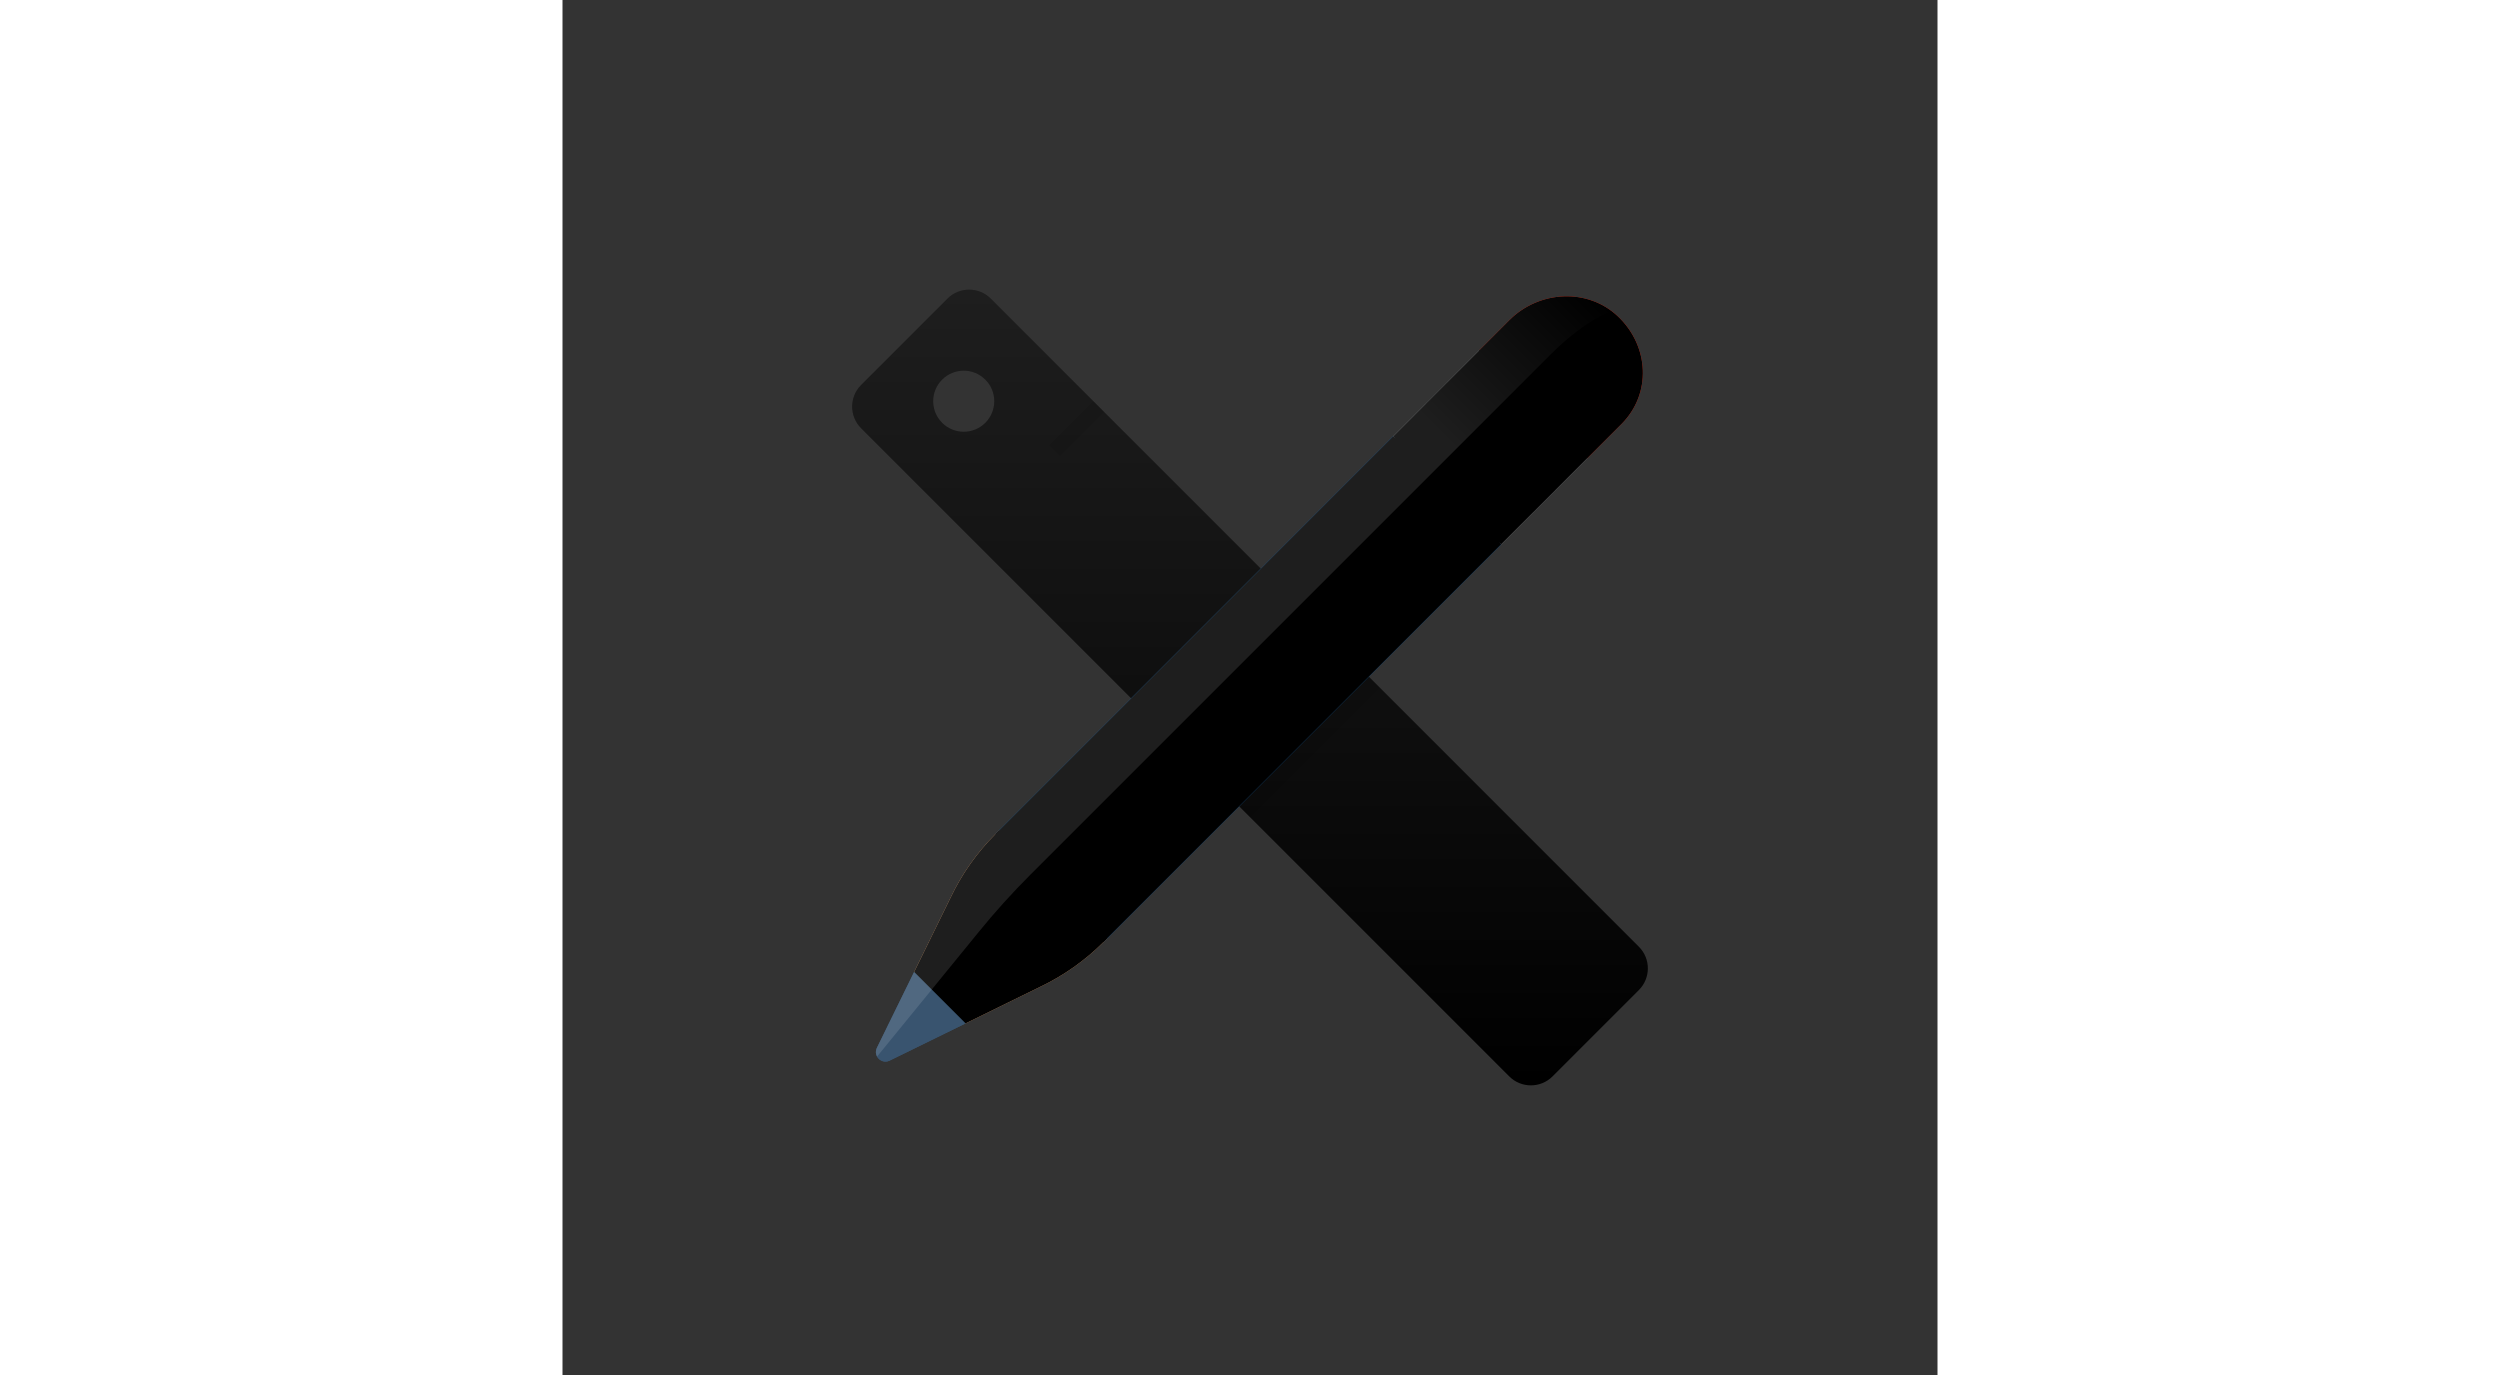 <svg xmlns="http://www.w3.org/2000/svg" height="55" width="100" viewBox="0 0 128 128">
    <rect x="0" y="0" width="128" height="128" fill="#333333" stroke="none"/>
    <path fill="#000"
          d="M100.204 88.136l-60.34-60.34c-1.11-1.11-2.912-1.11-4.023 0l-8.044 8.045c-1.11 1.112-1.11 2.913 0 4.024l60.34 60.34c1.11 1.11 2.912 1.11 4.023 0l8.044-8.045c1.11-1.112 1.11-2.913 0-4.024zM35.34 39.36c-1.112-1.11-1.112-2.91 0-4.022 1.11-1.11 2.91-1.11 4.022 0s1.11 2.912 0 4.023c-1.112 1.112-2.913 1.112-4.023 0z"/>
    <g opacity=".12">
        <linearGradient id="a" gradientUnits="userSpaceOnUse" x1="64" y1="101.037" x2="64" y2="26.963">
            <stop offset="0" stop-color="#fff" stop-opacity="0"/>
            <stop offset="1" stop-color="#fff"/>
        </linearGradient>
        <path fill="url(#a)"
              d="M100.204 88.136l-60.34-60.34c-1.11-1.11-2.912-1.11-4.023 0l-8.044 8.045c-1.11 1.112-1.11 2.913 0 4.024l60.34 60.34c1.11 1.11 2.912 1.11 4.023 0l8.044-8.045c1.11-1.112 1.11-2.913 0-4.024zM35.34 39.36c-1.112-1.11-1.112-2.91 0-4.022 1.11-1.11 2.91-1.11 4.022 0s1.11 2.912 0 4.023c-1.112 1.112-2.913 1.112-4.023 0z"/>
    </g>
    <path d="M76.07 64L64 76.068l-2.01-2.01 12.068-12.07z" opacity=".08"/>
    <path fill="#1C7ED7" d="M77.326 40.617L40.332 77.612l-.024 10.08 10.08-.024 36.995-36.994-4.023-6.034z"/>
    <path fill="#F9422A"
          d="M95.384 42.673l3.188-3.188c2.82-2.82 2.6-7.247-.305-10.017-2.826-2.694-7.365-2.426-10.126.335l-2.812 2.813 3.888 5.903 6.168 4.153z"/>
    <path fill="#BDC3C7" d="M87.384 50.674L77.328 40.618l8.045-8.045L95.43 42.63z"/>
    <path opacity=".2" d="M90.4 47.658L80.344 37.602l2.01-2.01 10.057 10.055z"/>
    <path fill="#ECAD76"
          d="M46.805 86.83c-.195-.03-.347-.182-.377-.377l-.577-3.828c-.028-.195-.18-.348-.376-.377l-3.823-.574c-.194-.03-.347-.182-.376-.377l-.61-4.016-.36.36c-1.72 1.72-3.134 3.723-4.18 5.922l-3.388 6.91-.62 5.414 5.412-.62 6.91-3.39c2.2-1.044 4.202-2.458 5.924-4.18l.358-.358-3.915-.508z"/>
    <path fill="#39546F" d="M37.526 95.266l-4.792-4.792-3.474 7.086c-.348.75.43 1.528 1.18 1.18l7.086-3.474z"/>
    <path fill="#000" d="M77.326 40.617L40.332 77.612l-.024 10.08 10.08-.024 36.995-36.994-4.023-6.034z"/>
    <path fill="#000"
          d="M95.384 42.673l3.188-3.188c2.82-2.82 2.6-7.247-.305-10.017-2.826-2.694-7.365-2.426-10.126.335l-2.812 2.813 3.888 5.903 6.168 4.153z"/>
    <path fill="#000" d="M87.384 50.674L77.328 40.618l8.045-8.045L95.43 42.63z"/>
    <path opacity=".08"
          d="M89.333 48.724L79.277 38.668l1.3-1.3 10.056 10.056zm2.845-2.845L82.122 35.822l1.3-1.3L93.478 44.58zm-45.863-3.415L45.31 41.46l4.11-4.11 1.004 1.006z"/>

    <path fill="#000"
          d="M46.805 86.83c-.195-.03-.347-.182-.377-.377l-.577-3.828c-.028-.195-.18-.348-.376-.377l-3.823-.574c-.194-.03-.347-.182-.376-.377l-.61-4.016-.36.36c-1.72 1.72-3.134 3.723-4.18 5.922l-3.388 6.91-.62 5.414 5.412-.62 6.91-3.39c2.2-1.044 4.202-2.458 5.924-4.18l.358-.358-3.915-.508z"/>
    <path fill="#39546F" d="M37.526 95.266l-4.792-4.792-3.474 7.086c-.348.75.43 1.528 1.18 1.18l7.086-3.474z"/>
    <g opacity=".12">
        <linearGradient id="b" gradientUnits="userSpaceOnUse" x1="78.339" y1="224.671" x2="78.339" y2="127.234"
                        gradientTransform="matrix(.707 .707 -.707 .707 130.332 -118.328)">
            <stop offset=".8" stop-color="#fff"/>
            <stop offset="1" stop-color="#fff" stop-opacity="0"/>
        </linearGradient>
        <path fill="url(#b)"
              d="M34.06 92.502l4.686-5.743c1.47-1.816 3.11-3.634 4.854-5.377l.03-.03 48.388-48.388c2.1-2.1 4.356-3.633 5.73-3.944-2.84-2.204-7.01-1.815-9.606.782l-47.81 47.81-.028.028c-1.72 1.72-3.135 3.724-4.18 5.923l-3.39 6.91-3.474 7.087c-.13.282-.102.568.024.796l4.776-5.854z"/>
    </g>
</svg>